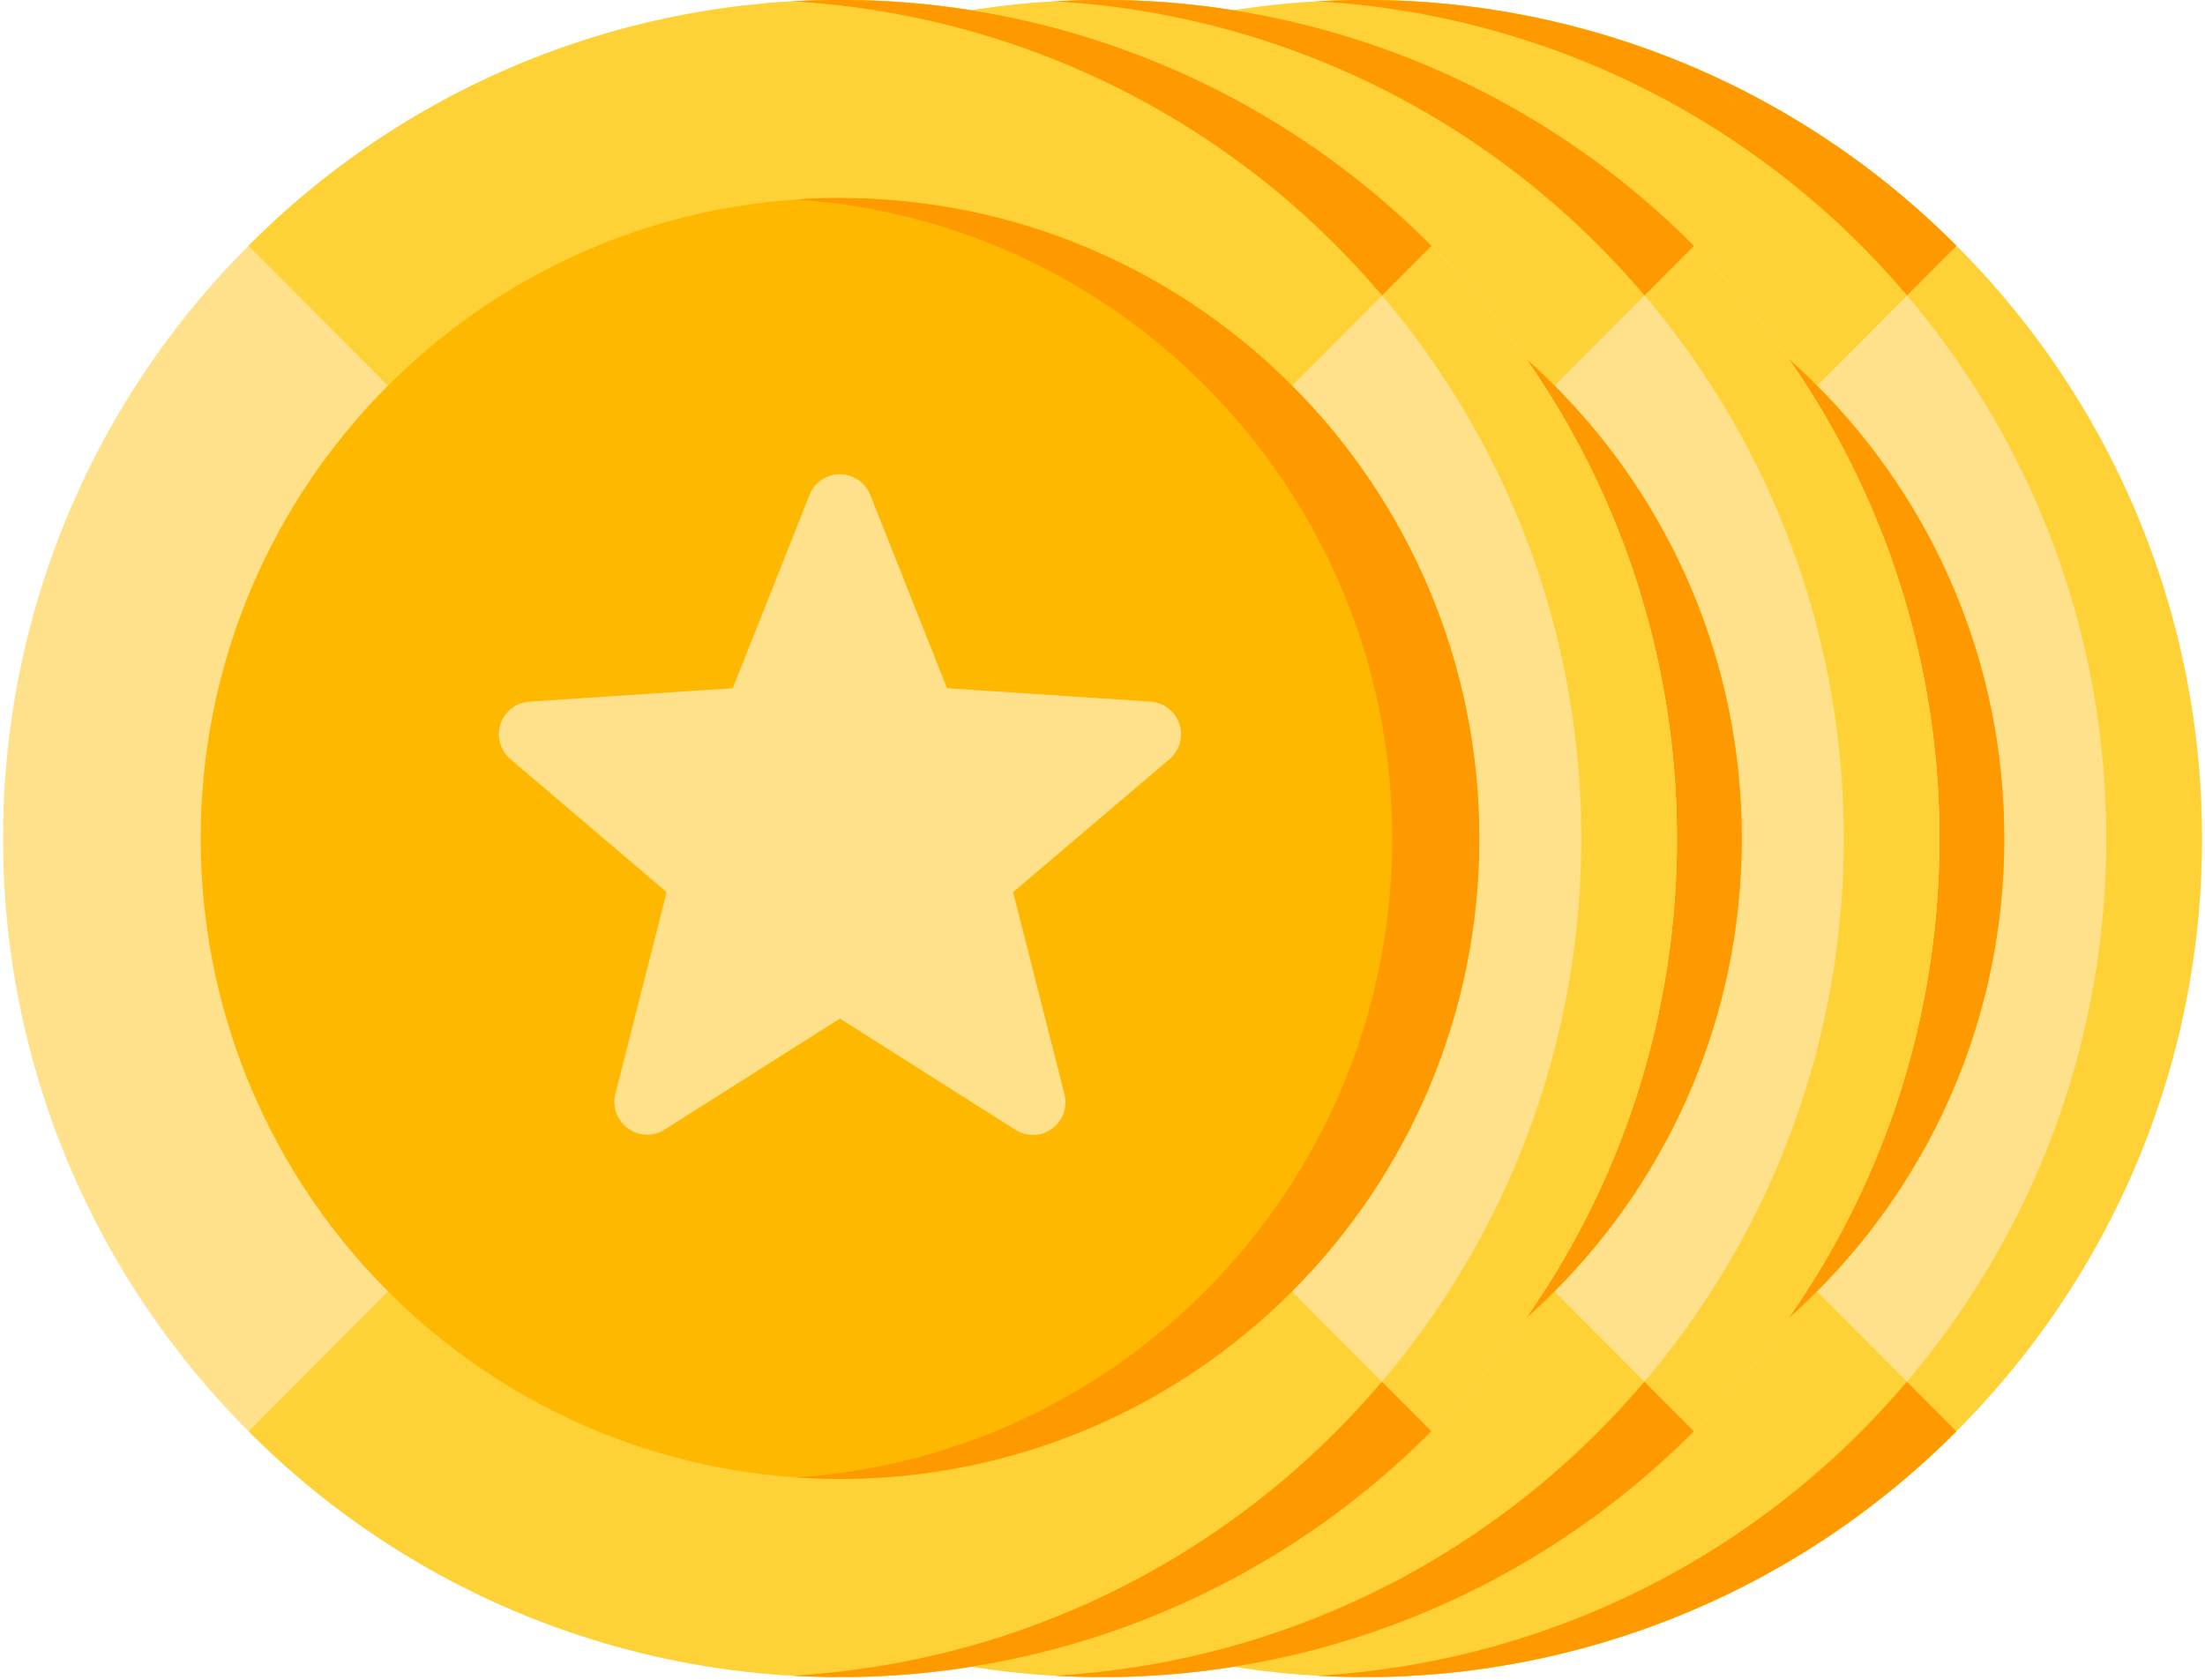 <svg width="42" height="32" fill="none" xmlns="http://www.w3.org/2000/svg"><g clip-path="url(#clip0)"><path d="M41.942 15.973c0 4.406-1.789 8.4-4.678 11.293a15.874 15.874 0 01-12.175 4.655 15.88 15.88 0 01-10.353-4.655 15.937 15.937 0 01-4.678-11.293 15.94 15.94 0 014.675-11.29A15.878 15.878 0 0126 0c4.395 0 8.38 1.791 11.267 4.684a15.94 15.94 0 014.675 11.289z" fill="#FFE18B"/><path d="M37.267 4.684l-.942.945-10.32 10.348-.005.003L14.733 4.684A15.878 15.878 0 0126 0c4.395 0 8.38 1.791 11.267 4.684z" fill="#FED237"/><path d="M37.264 27.266a15.874 15.874 0 01-12.175 4.655 15.88 15.88 0 01-10.353-4.655l11.26-11.289.004-.004 11.264 11.293z" fill="#FED237"/><path d="M41.942 15.973c0 4.406-1.79 8.4-4.678 11.293a15.874 15.874 0 01-12.175 4.655c8.38-.474 15.03-7.433 15.03-15.948S33.468.5 25.088.026a15.875 15.875 0 0112.178 4.658 15.94 15.94 0 014.675 11.289z" fill="#FED237"/><path d="M36.321 26.321l.943.945a15.874 15.874 0 01-12.175 4.655 15.9 15.9 0 0011.232-5.6zM25.089.026a15.875 15.875 0 0112.178 4.658l-.943.945A15.899 15.899 0 0025.09.026z" fill="#F90"/><path d="M38.176 15.973c0 6.738-5.451 12.2-12.176 12.2-.279 0-.556-.01-.83-.028-6.338-.427-11.347-5.713-11.347-12.172 0-6.458 5.01-11.745 11.348-12.172.273-.019.55-.028.829-.028 6.725 0 12.176 5.462 12.176 12.2z" fill="#FFB800"/><path d="M38.176 15.973c0 6.738-5.451 12.2-12.176 12.2-.279 0-.555-.01-.83-.028 6.34-.427 11.349-5.713 11.349-12.172 0-6.458-5.01-11.745-11.348-12.172.274-.019.55-.028.829-.028 6.725 0 12.176 5.462 12.176 12.2z" fill="#F90"/><path d="M32.464 13.792a.622.622 0 00-.55-.426l-3.876-.256-1.463-3.683a.621.621 0 00-1.155 0l-1.462 3.683-3.873.256a.622.622 0 00-.361 1.097l2.974 2.532-.977 3.846a.624.624 0 00.935.68l3.342-2.117 3.342 2.118a.62.62 0 00.934-.681l-.977-3.846 2.979-2.532a.624.624 0 00.188-.67z" fill="#FFE18B"/></g><g clip-path="url(#clip1)"><path d="M36.942 15.973c0 4.406-1.789 8.4-4.678 11.293a15.874 15.874 0 01-12.175 4.655 15.88 15.88 0 01-10.353-4.655 15.937 15.937 0 01-4.678-11.293 15.94 15.94 0 014.675-11.29A15.878 15.878 0 0121 0c4.395 0 8.38 1.791 11.267 4.684a15.94 15.94 0 014.675 11.289z" fill="#FFE18B"/><path d="M32.267 4.684l-.942.945-10.32 10.348-.005.003L9.733 4.684A15.878 15.878 0 0121 0c4.395 0 8.38 1.791 11.267 4.684z" fill="#FED237"/><path d="M32.264 27.266a15.874 15.874 0 01-12.175 4.655 15.88 15.88 0 01-10.353-4.655l11.26-11.289.004-.004 11.264 11.293z" fill="#FED237"/><path d="M36.942 15.973c0 4.406-1.79 8.4-4.678 11.293a15.874 15.874 0 01-12.175 4.655c8.38-.474 15.03-7.433 15.03-15.948S28.468.5 20.088.026a15.875 15.875 0 0112.178 4.658 15.94 15.94 0 014.675 11.289z" fill="#FED237"/><path d="M31.321 26.321l.943.945a15.874 15.874 0 01-12.175 4.655 15.9 15.9 0 0011.232-5.6zM20.089.026a15.875 15.875 0 0112.178 4.658l-.943.945A15.899 15.899 0 0020.09.026z" fill="#F90"/><path d="M33.176 15.973c0 6.738-5.451 12.2-12.176 12.2-.279 0-.556-.01-.83-.028-6.338-.427-11.347-5.713-11.347-12.172 0-6.458 5.01-11.745 11.348-12.172.273-.019.55-.028.829-.028 6.725 0 12.176 5.462 12.176 12.2z" fill="#FFB800"/><path d="M33.176 15.973c0 6.738-5.451 12.2-12.176 12.2-.279 0-.555-.01-.83-.028 6.34-.427 11.348-5.713 11.348-12.172 0-6.458-5.008-11.745-11.347-12.172.274-.019.55-.028.829-.028 6.725 0 12.176 5.462 12.176 12.2z" fill="#F90"/><path d="M27.464 13.792a.622.622 0 00-.55-.426l-3.876-.256-1.463-3.683a.621.621 0 00-1.155 0l-1.462 3.683-3.873.256a.622.622 0 00-.361 1.097l2.974 2.532-.977 3.846a.624.624 0 00.935.68l3.342-2.117 3.342 2.118a.62.62 0 00.934-.681l-.977-3.846 2.979-2.532a.624.624 0 00.188-.67z" fill="#FFE18B"/></g><g clip-path="url(#clip2)"><path d="M31.942 15.973c0 4.406-1.789 8.4-4.678 11.293a15.874 15.874 0 01-12.175 4.655 15.88 15.88 0 01-10.353-4.655A15.937 15.937 0 01.058 15.973a15.94 15.94 0 014.675-11.29A15.878 15.878 0 0116 0c4.395 0 8.38 1.791 11.267 4.684a15.94 15.94 0 014.675 11.289z" fill="#FFE18B"/><path d="M27.267 4.684l-.942.945-10.32 10.348-.005.003L4.733 4.684A15.878 15.878 0 0116 0c4.395 0 8.38 1.791 11.267 4.684z" fill="#FED237"/><path d="M27.264 27.266a15.874 15.874 0 01-12.175 4.655 15.88 15.88 0 01-10.353-4.655l11.26-11.289.004-.004 11.264 11.293z" fill="#FED237"/><path d="M31.942 15.973c0 4.406-1.79 8.4-4.678 11.293a15.874 15.874 0 01-12.175 4.655c8.38-.474 15.03-7.433 15.03-15.948S23.468.5 15.088.026a15.875 15.875 0 0112.178 4.658 15.94 15.94 0 014.675 11.289z" fill="#FED237"/><path d="M26.321 26.321l.943.945a15.874 15.874 0 01-12.175 4.655 15.9 15.9 0 0011.232-5.6zM15.089.026a15.875 15.875 0 0112.178 4.658l-.943.945A15.899 15.899 0 0015.09.026z" fill="#F90"/><path d="M28.176 15.973c0 6.738-5.451 12.2-12.176 12.2-.279 0-.556-.01-.83-.028-6.338-.427-11.347-5.713-11.347-12.172 0-6.458 5.01-11.745 11.348-12.172.273-.019.55-.028.829-.028 6.725 0 12.176 5.462 12.176 12.2z" fill="#FFB800"/><path d="M28.177 15.973c0 6.738-5.452 12.2-12.177 12.2-.279 0-.556-.01-.83-.028 6.34-.427 11.348-5.713 11.348-12.172 0-6.458-5.008-11.745-11.347-12.172.274-.019.55-.028.829-.028 6.725 0 12.177 5.462 12.177 12.2z" fill="#F90"/><path d="M22.464 13.792a.622.622 0 00-.55-.426l-3.876-.256-1.463-3.683a.621.621 0 00-1.155 0l-1.462 3.683-3.873.256a.622.622 0 00-.361 1.097l2.974 2.532-.977 3.846a.624.624 0 00.935.68l3.342-2.117 3.342 2.118a.62.62 0 00.934-.681l-.977-3.846 2.979-2.532a.624.624 0 00.188-.67z" fill="#FFE18B"/></g><defs><clipPath id="clip0"><path fill="#fff" transform="translate(10)" d="M0 0h32v32H0z"/></clipPath><clipPath id="clip1"><path fill="#fff" transform="translate(5)" d="M0 0h32v32H0z"/></clipPath><clipPath id="clip2"><path fill="#fff" d="M0 0h32v32H0z"/></clipPath></defs></svg>